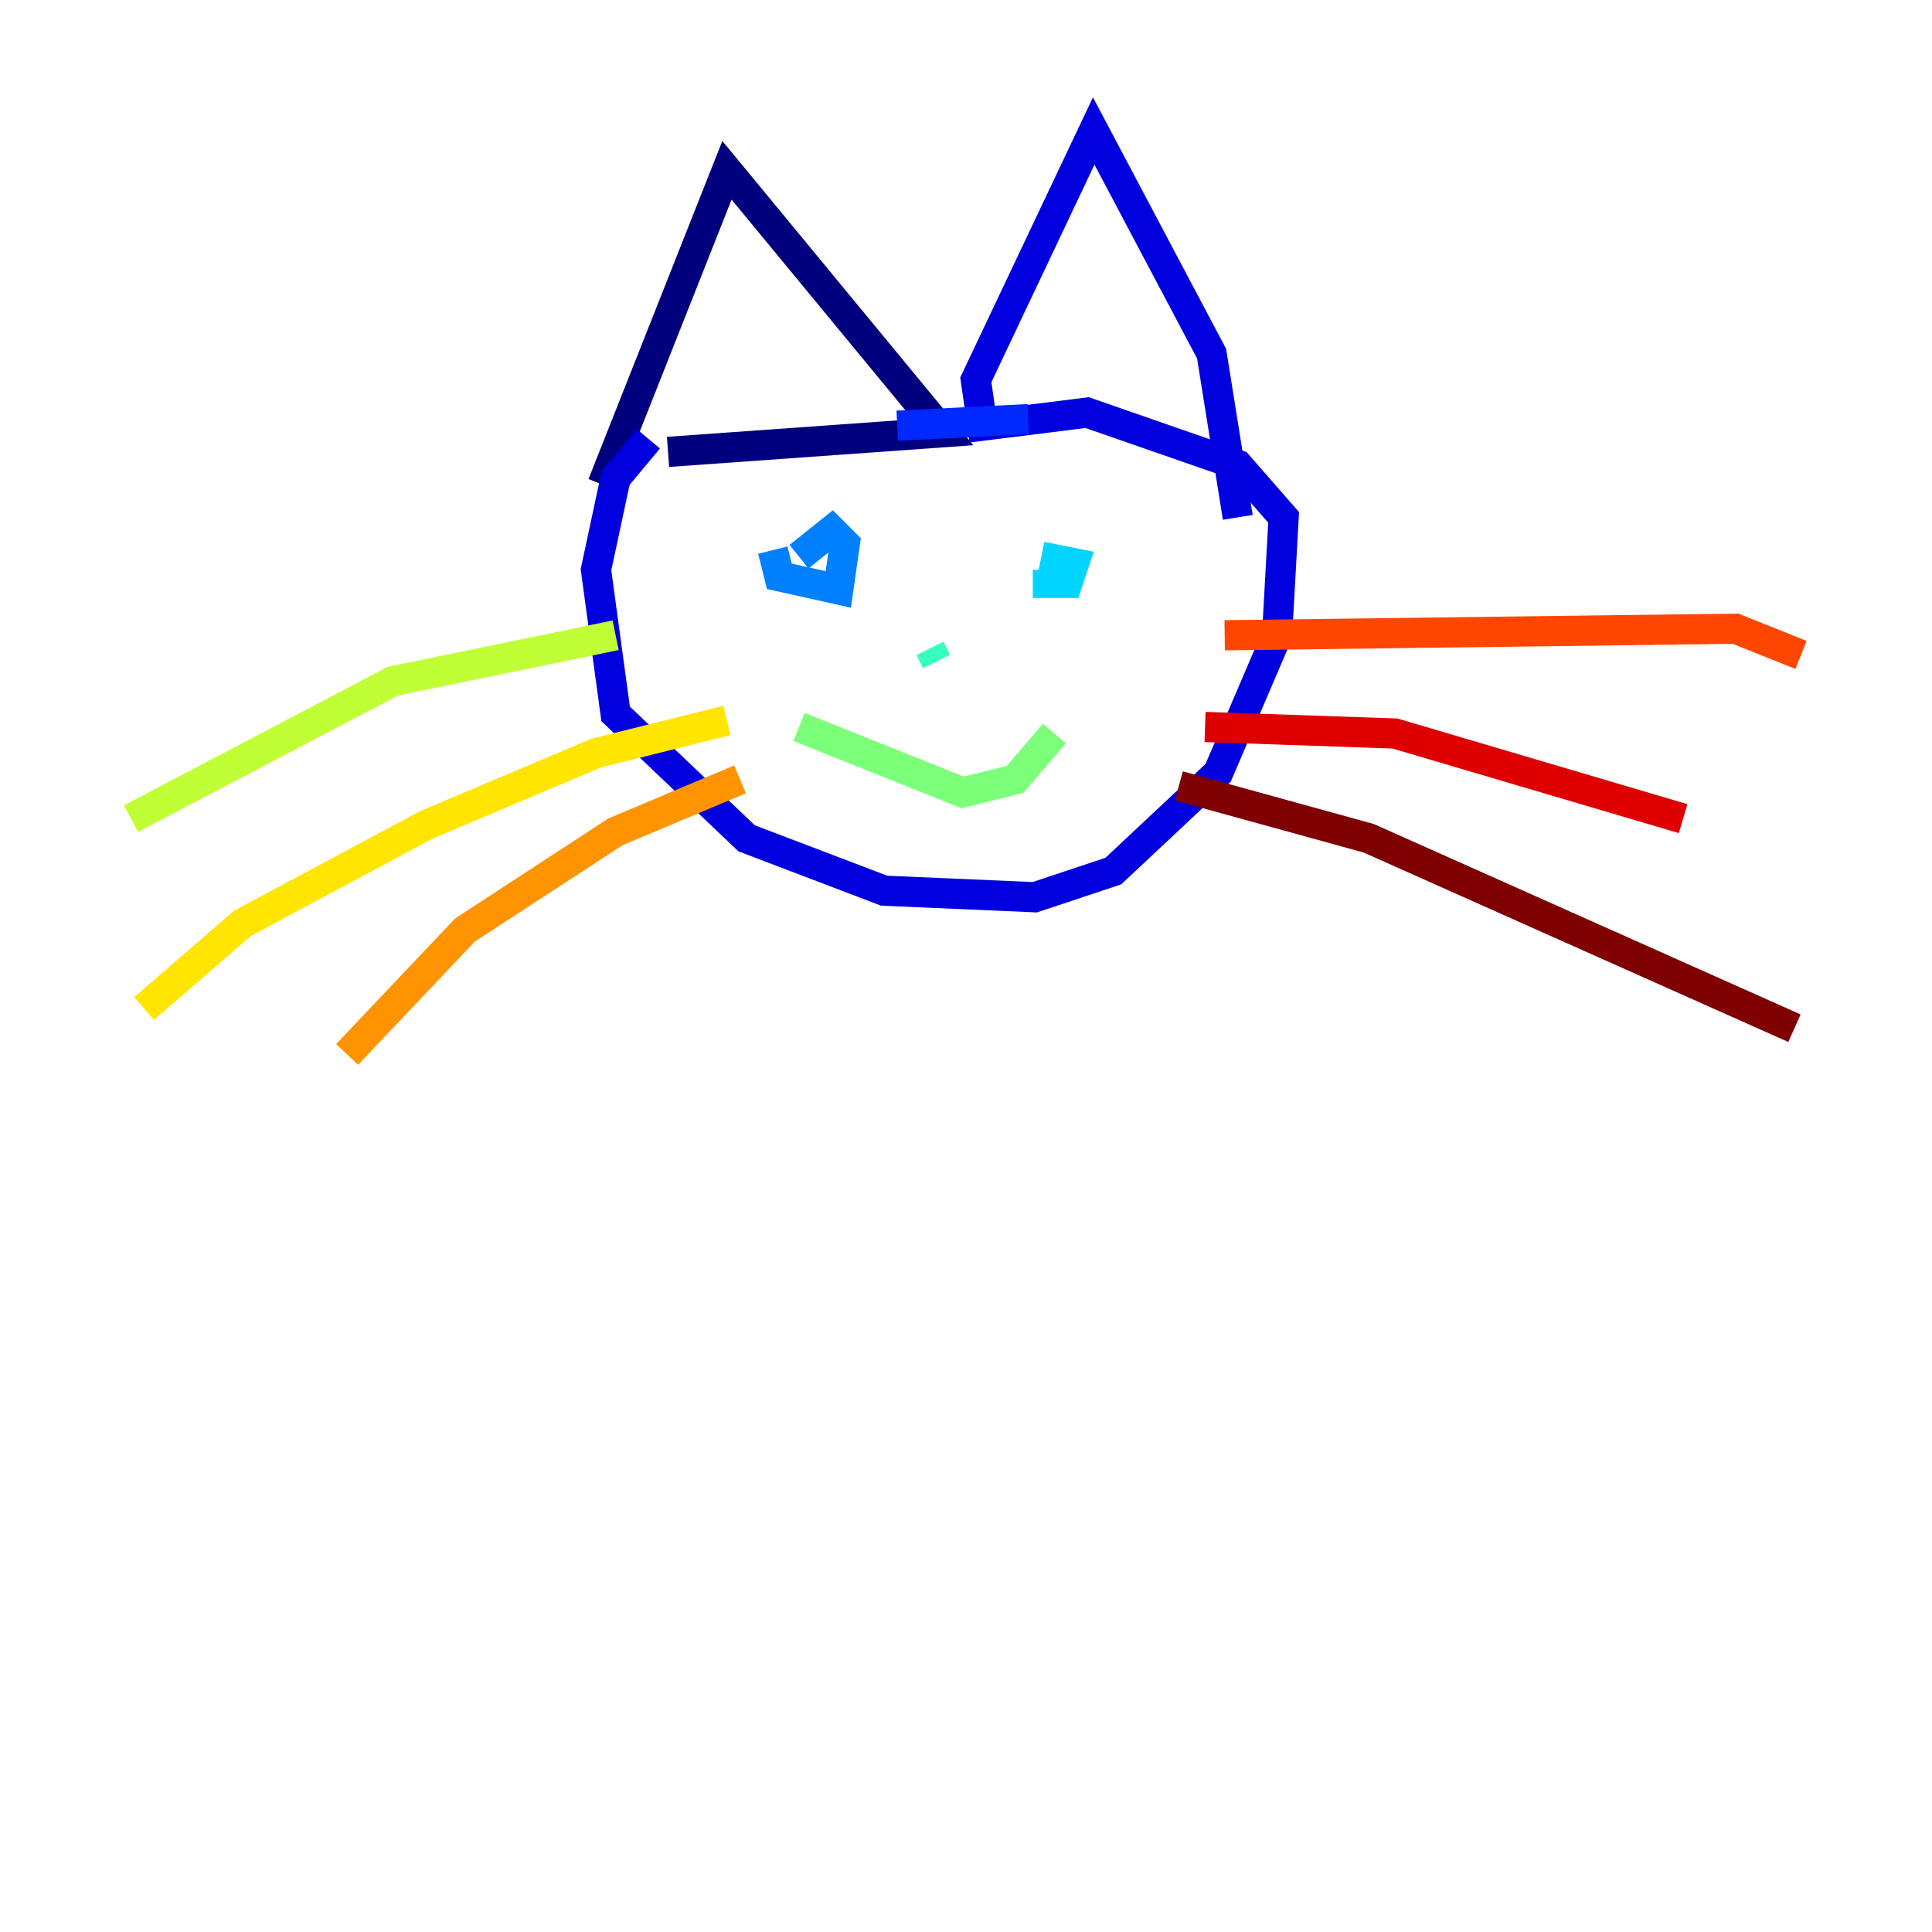 <?xml version="1.0" encoding="utf-8" ?>
<svg baseProfile="tiny" height="128" version="1.2" viewBox="0,0,128,128" width="128" xmlns="http://www.w3.org/2000/svg" xmlns:ev="http://www.w3.org/2001/xml-events" xmlns:xlink="http://www.w3.org/1999/xlink"><defs /><polyline fill="none" points="39.919,32.108 48.163,11.281 62.481,28.637 44.258,29.939" stroke="#00007f" stroke-width="2" /><polyline fill="none" points="42.956,29.071 40.786,31.675 39.485,37.749 40.786,47.295 49.464,55.539 58.576,59.01 68.556,59.444 73.763,57.709 80.705,51.2 84.61,42.088 85.044,34.278 82.007,30.807 72.027,27.336 65.085,28.203 64.651,25.166 72.461,8.678 80.271,23.43 82.007,34.278" stroke="#0000de" stroke-width="2" /><polyline fill="none" points="59.444,28.203 68.122,27.77" stroke="#0028ff" stroke-width="2" /><polyline fill="none" points="51.2,36.447 51.634,38.183 55.539,39.051 55.973,36.014 55.105,35.146 52.936,36.881" stroke="#0080ff" stroke-width="2" /><polyline fill="none" points="69.424,37.749 69.424,38.617 70.725,38.617 71.159,37.315 68.99,36.881" stroke="#00d4ff" stroke-width="2" /><polyline fill="none" points="62.047,43.824 61.614,42.956" stroke="#36ffc0" stroke-width="2" /><polyline fill="none" points="52.936,48.163 63.783,52.502 67.254,51.634 69.858,48.597" stroke="#7cff79" stroke-width="2" /><polyline fill="none" points="40.786,42.088 26.034,45.125 8.678,54.237" stroke="#c0ff36" stroke-width="2" /><polyline fill="none" points="48.163,47.729 39.485,49.898 28.203,54.671 16.054,61.18 9.546,66.82" stroke="#ffe500" stroke-width="2" /><polyline fill="none" points="49.031,51.634 40.786,55.105 30.807,61.614 22.997,69.858" stroke="#ff9400" stroke-width="2" /><polyline fill="none" points="81.139,42.088 114.983,41.654 119.322,43.39" stroke="#ff4600" stroke-width="2" /><polyline fill="none" points="79.837,48.163 92.42,48.597 111.512,54.237" stroke="#de0000" stroke-width="2" /><polyline fill="none" points="78.102,52.068 90.685,55.539 118.888,68.122" stroke="#7f0000" stroke-width="2" /></svg>